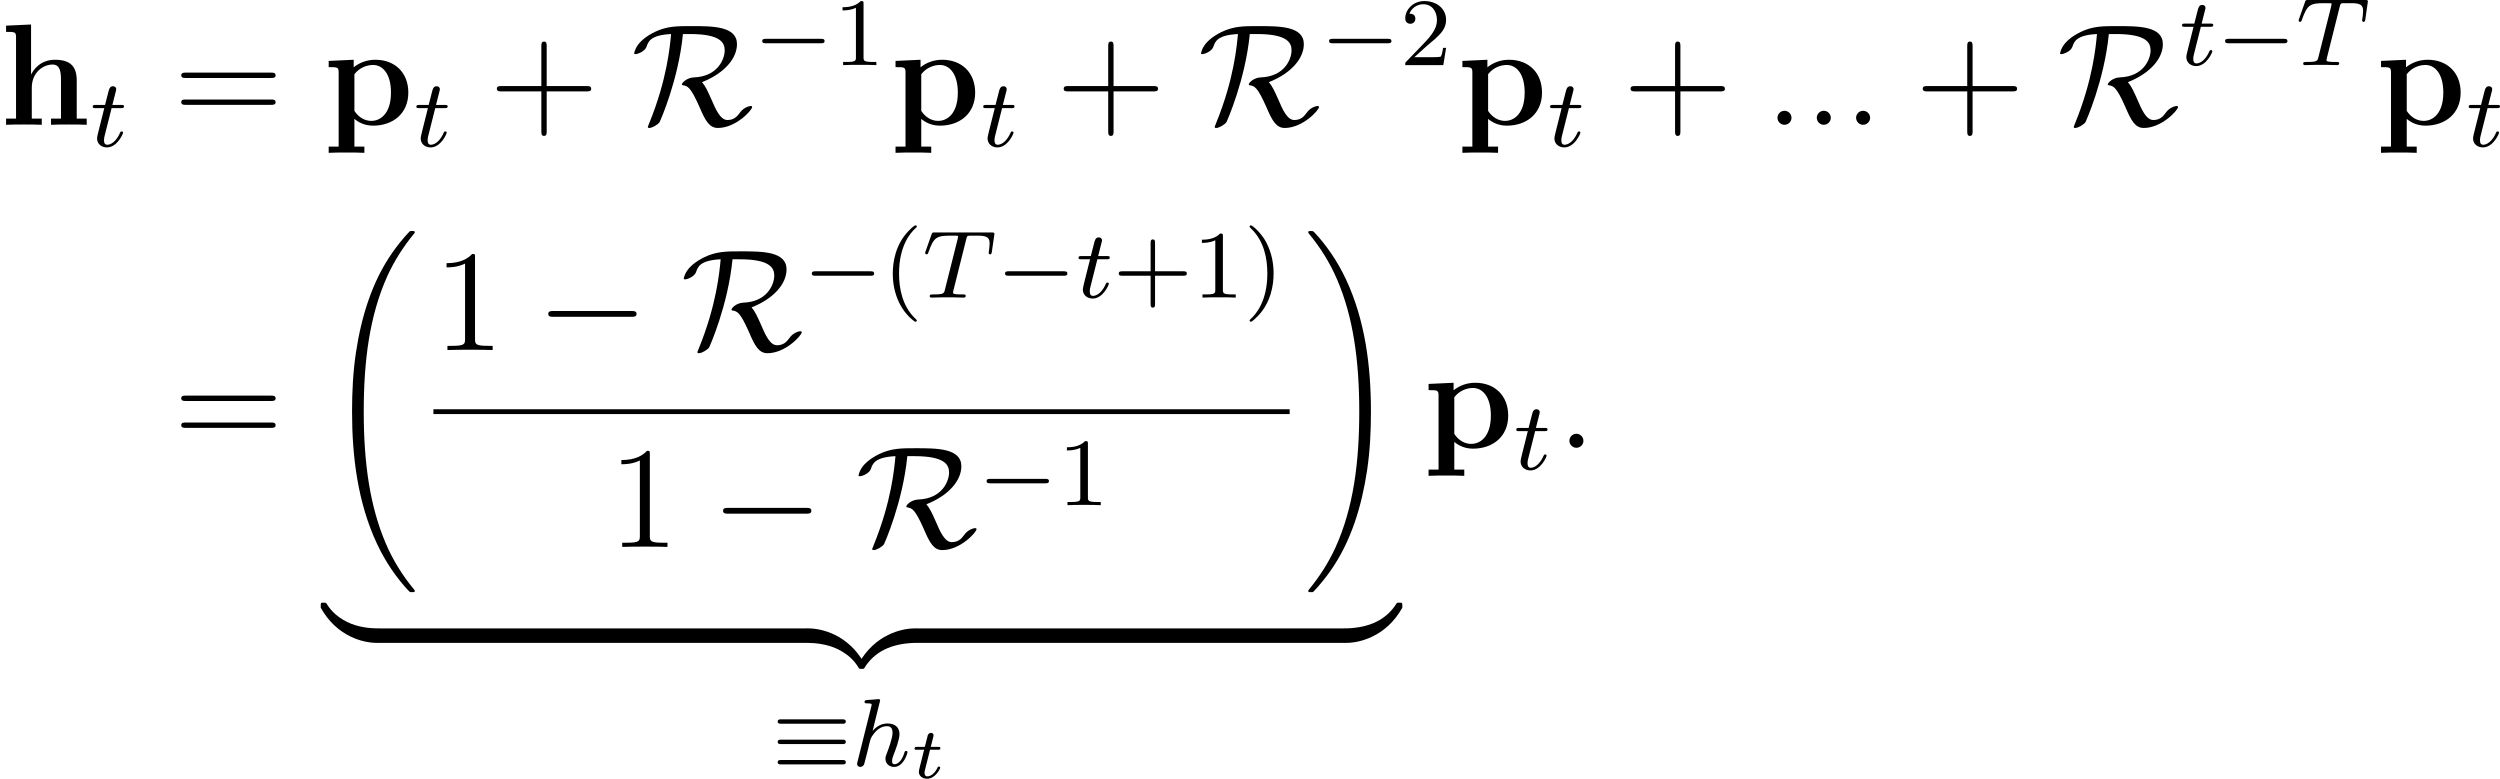 <?xml version='1.0' encoding='UTF-8'?>
<!-- This file was generated by dvisvgm 2.9.1 -->
<svg version='1.1' xmlns='http://www.w3.org/2000/svg' xmlns:xlink='http://www.w3.org/1999/xlink' width='206.831pt' height='64.426pt' viewBox='103.839 334.521 206.831 64.426'>
<defs>
<path id='g26-40' d='M2.813 1.897C2.813 1.865 2.805 1.857 2.702 1.753C1.61 .725 1.339-.757 1.339-1.993C1.339-4.288 2.287-5.364 2.694-5.731C2.805-5.834 2.813-5.842 2.813-5.882S2.782-5.978 2.702-5.978C2.574-5.978 2.176-5.571 2.112-5.499C1.044-4.384 .821-2.949 .821-1.993C.821-.207 1.57 1.227 2.654 1.993C2.718 1.993 2.813 1.993 2.813 1.897Z'/>
<path id='g26-41' d='M2.463-1.993C2.463-2.75 2.335-3.658 1.841-4.599C1.451-5.332 .725-5.978 .582-5.978C.502-5.978 .478-5.922 .478-5.882C.478-5.85 .478-5.834 .574-5.738C1.69-4.678 1.945-3.22 1.945-1.993C1.945 .295 .996 1.379 .59 1.745C.486 1.849 .478 1.857 .478 1.897S.502 1.993 .582 1.993C.709 1.993 1.108 1.586 1.172 1.514C2.24 .399 2.463-1.036 2.463-1.993Z'/>
<path id='g26-43' d='M6.105-1.993C6.105-2.176 5.93-2.176 5.818-2.176H3.475V-4.527C3.475-4.639 3.475-4.814 3.292-4.814S3.108-4.639 3.108-4.527V-2.176H.757C.646-2.176 .47-2.176 .47-1.993S.646-1.809 .757-1.809H3.108V.542C3.108 .654 3.108 .829 3.292 .829S3.475 .654 3.475 .542V-1.809H5.818C5.93-1.809 6.105-1.809 6.105-1.993Z'/>
<path id='g26-49' d='M3.563 0V-.263H3.284C2.527-.263 2.503-.359 2.503-.654V-5.077C2.503-5.292 2.487-5.3 2.271-5.3C1.945-4.981 1.522-4.79 .765-4.79V-4.527C.98-4.527 1.411-4.527 1.873-4.742V-.654C1.873-.359 1.849-.263 1.092-.263H.813V0C1.14-.024 1.825-.024 2.184-.024S3.236-.024 3.563 0Z'/>
<path id='g26-50' d='M3.802-1.427H3.555C3.531-1.267 3.467-.869 3.371-.717C3.324-.654 2.718-.654 2.59-.654H1.172L2.248-1.626C2.375-1.745 2.71-2.008 2.837-2.12C3.332-2.574 3.802-3.013 3.802-3.738C3.802-4.686 3.005-5.3 2.008-5.3C1.052-5.3 .422-4.575 .422-3.866C.422-3.475 .733-3.419 .845-3.419C1.012-3.419 1.259-3.539 1.259-3.842C1.259-4.256 .861-4.256 .765-4.256C.996-4.838 1.53-5.037 1.921-5.037C2.662-5.037 3.045-4.407 3.045-3.738C3.045-2.909 2.463-2.303 1.522-1.339L.518-.303C.422-.215 .422-.199 .422 0H3.571L3.802-1.427Z'/>
<path id='g24-58' d='M2.2-.574C2.2-.921 1.913-1.16 1.626-1.16C1.279-1.16 1.04-.873 1.04-.586C1.04-.239 1.327 0 1.614 0C1.961 0 2.2-.287 2.2-.574Z'/>
<path id='g20-0' d='M5.866-1.993C5.866-2.176 5.691-2.176 5.579-2.176H.996C.885-2.176 .709-2.176 .709-1.993S.885-1.809 .996-1.809H5.579C5.691-1.809 5.866-1.809 5.866-1.993Z'/>
<path id='g20-17' d='M6.105-3.674C6.105-3.858 5.93-3.858 5.818-3.858H.757C.646-3.858 .47-3.858 .47-3.674S.646-3.491 .757-3.491H5.818C5.93-3.491 6.105-3.491 6.105-3.674ZM6.105-.311C6.105-.494 5.93-.494 5.818-.494H.757C.646-.494 .47-.494 .47-.311S.646-.128 .757-.128H5.818C5.93-.128 6.105-.128 6.105-.311ZM6.105-1.993C6.105-2.176 5.93-2.176 5.818-2.176H.757C.646-2.176 .47-2.176 .47-1.993S.646-1.809 .757-1.809H5.818C5.93-1.809 6.105-1.809 6.105-1.993Z'/>
<path id='g22-116' d='M2.451-.861C2.451-.879 2.439-.944 2.337-.944C2.26-.944 2.248-.915 2.218-.843C2.014-.395 1.674-.137 1.381-.137C1.16-.137 1.154-.359 1.154-.436C1.154-.52 1.154-.532 1.184-.646L1.608-2.337H2.26C2.379-2.337 2.463-2.337 2.463-2.487C2.463-2.576 2.385-2.576 2.277-2.576H1.668L1.877-3.401C1.901-3.491 1.901-3.533 1.901-3.533C1.901-3.676 1.787-3.736 1.692-3.736C1.62-3.736 1.465-3.694 1.411-3.503C1.387-3.407 1.447-3.622 1.178-2.576H.532C.406-2.576 .4-2.57 .377-2.552C.347-2.529 .323-2.451 .323-2.421C.341-2.337 .395-2.337 .514-2.337H1.118L.765-.927C.729-.789 .681-.586 .681-.514C.681-.167 .992 .06 1.357 .06C2.044 .06 2.451-.759 2.451-.861Z'/>
<path id='g37-32' d='M7.542 29.38C7.542 29.35 7.542 29.33 7.482 29.26C6.526 28.105 5.729 26.829 5.141 25.445C3.836 22.396 3.318 18.829 3.318 14.545C3.318 10.301 3.806 6.575 5.28 3.308C5.858 2.042 6.615 .867 7.502-.209C7.522-.239 7.542-.259 7.542-.299C7.542-.399 7.472-.399 7.323-.399S7.153-.399 7.133-.379C7.133-.379 6.506 .229 5.729 1.325C3.995 3.776 3.118 6.705 2.67 9.674C2.431 11.278 2.351 12.912 2.351 14.535C2.351 18.262 2.819 22.067 4.413 25.474C5.121 26.989 6.067 28.354 7.054 29.39C7.143 29.469 7.153 29.479 7.323 29.479C7.472 29.479 7.542 29.479 7.542 29.38Z'/>
<path id='g37-33' d='M5.529 14.545C5.529 10.819 5.061 7.014 3.467 3.606C2.76 2.092 1.813 .727 .827-.309C.737-.389 .727-.399 .558-.399C.418-.399 .339-.399 .339-.299C.339-.259 .379-.209 .399-.179C1.355 .976 2.152 2.252 2.74 3.636C4.045 6.685 4.563 10.252 4.563 14.535C4.563 18.78 4.075 22.506 2.6 25.773C2.022 27.039 1.265 28.214 .379 29.29C.369 29.31 .339 29.35 .339 29.38C.339 29.479 .418 29.479 .558 29.479C.707 29.479 .727 29.479 .747 29.46C.747 29.46 1.375 28.852 2.152 27.756C3.885 25.305 4.762 22.376 5.21 19.407C5.45 17.803 5.529 16.169 5.529 14.545Z'/>
<path id='g37-122' d='M4.583-.279V-.917C4.583-1.186 4.583-1.196 4.374-1.196C3.357-1.196 1.116-.717-.239 1.714V1.873C-.239 2.122-.229 2.132 0 2.132C.189 2.132 .199 2.122 .249 2.052C1.066 .747 2.441 .04 4.463 0C4.583 0 4.583-.07 4.583-.279Z'/>
<path id='g37-123' d='M4.722 1.873V1.714C3.367-.727 1.126-1.196 .11-1.196C-.1-1.196-.1-1.186-.1-.917V-.279C-.1-.05-.1 0 .04 0C.648 .01 1.634 .09 2.531 .528C3.606 1.066 4.015 1.694 4.264 2.082C4.294 2.132 4.354 2.132 4.483 2.132C4.712 2.132 4.722 2.122 4.722 1.873Z'/>
<path id='g37-124' d='M4.583-.279V-.917C4.583-1.146 4.583-1.196 4.443-1.196C3.836-1.205 2.849-1.285 1.953-1.724C.877-2.262 .468-2.889 .219-3.278C.189-3.328 .13-3.328 0-3.328C-.229-3.328-.239-3.318-.239-3.068V-2.909C1.116-.468 3.357 0 4.374 0C4.583 0 4.583-.01 4.583-.279Z'/>
<path id='g37-125' d='M4.722-2.909V-3.068C4.722-3.318 4.712-3.328 4.483-3.328C4.294-3.328 4.284-3.318 4.234-3.248C3.417-1.943 2.042-1.235 .02-1.196C-.1-1.196-.1-1.126-.1-.917V-.279C-.1-.01-.1 0 .11 0C1.126 0 3.367-.478 4.722-2.909Z'/>
<path id='g21-0' d='M8.297-2.989C8.297-3.228 8.07-3.228 7.902-3.228H1.387C1.219-3.228 .992-3.228 .992-2.989S1.219-2.75 1.387-2.75H7.902C8.07-2.75 8.297-2.75 8.297-2.989Z'/>
<path id='g21-82' d='M10.006-1.47C10.006-1.554 9.923-1.554 9.875-1.554C9.815-1.554 9.313-1.47 8.978-.98C8.739-.646 8.464-.395 7.962-.395C7.376-.395 6.994-1.255 6.623-2.128C6.324-2.798 6.145-3.192 5.858-3.527C7.735-4.268 8.751-5.511 8.751-6.671C8.751-8.165 6.743-8.165 4.949-8.165C3.79-8.165 2.953-8.165 1.937-7.675C1.399-7.4 .418-6.85 .239-5.882C.239-5.882 .287-5.846 .359-5.846C.538-5.846 1.136-6.073 1.267-6.456C1.411-6.886 1.602-7.424 3.3-7.508C3.204-6.48 2.965-3.754 1.506-.167C1.375 .143 1.375 .179 1.375 .179C1.375 .263 1.459 .263 1.506 .263C1.733 .263 2.212-.012 2.355-.227C2.379-.275 3.909-3.682 4.28-7.508H4.866C7.388-7.508 7.735-6.791 7.735-6.157C7.735-5.452 7.173-3.993 5.189-3.921C4.591-3.897 4.196-3.467 4.196-3.347C4.196-3.276 4.256-3.276 4.256-3.276C4.674-3.204 4.902-3.156 5.655-1.459C6.133-.335 6.468 .263 7.173 .263C8.656 .263 10.006-1.207 10.006-1.47Z'/>
<path id='g27-43' d='M8.452-2.977C8.452-3.204 8.249-3.204 8.07-3.204H4.77V-6.504C4.77-6.671 4.77-6.886 4.555-6.886C4.328-6.886 4.328-6.683 4.328-6.504V-3.204H1.028C.861-3.204 .646-3.204 .646-2.989C.646-2.762 .849-2.762 1.028-2.762H4.328V.538C4.328 .705 4.328 .921 4.543 .921C4.77 .921 4.77 .717 4.77 .538V-2.762H8.07C8.237-2.762 8.452-2.762 8.452-2.977Z'/>
<path id='g27-49' d='M4.902 0V-.347H4.531C3.479-.347 3.443-.49 3.443-.921V-7.663C3.443-7.938 3.443-7.95 3.204-7.95C2.917-7.627 2.319-7.185 1.088-7.185V-6.838C1.363-6.838 1.961-6.838 2.618-7.149V-.921C2.618-.49 2.582-.347 1.53-.347H1.16V0C1.482-.024 2.642-.024 3.037-.024S4.579-.024 4.902 0Z'/>
<path id='g27-61' d='M8.452-4.089C8.452-4.316 8.249-4.316 8.07-4.316H1.028C.861-4.316 .646-4.316 .646-4.101C.646-3.873 .849-3.873 1.028-3.873H8.07C8.237-3.873 8.452-3.873 8.452-4.089ZM8.452-1.865C8.452-2.092 8.249-2.092 8.07-2.092H1.028C.861-2.092 .646-2.092 .646-1.877C.646-1.65 .849-1.65 1.028-1.65H8.07C8.237-1.65 8.452-1.65 8.452-1.865Z'/>
<path id='g23-84' d='M5.723-3.778L5.938-5.276C5.938-5.388 5.842-5.388 5.699-5.388H1.004C.805-5.388 .789-5.388 .733-5.22L.247-3.842C.231-3.802 .207-3.738 .207-3.69C.207-3.626 .263-3.579 .327-3.579C.414-3.579 .43-3.618 .478-3.754C.933-5.029 1.164-5.125 2.375-5.125H2.686C2.925-5.125 2.933-5.117 2.933-5.053C2.933-5.029 2.901-4.87 2.893-4.838L1.841-.654C1.769-.351 1.745-.263 .917-.263C.662-.263 .582-.263 .582-.112C.582-.112 .582 0 .717 0L1.698-.024H2.375L3.379 0C3.443 0 3.563 0 3.563-.151C3.563-.263 3.475-.263 3.26-.263C3.068-.263 3.005-.263 2.798-.279C2.542-.303 2.511-.335 2.511-.438C2.511-.47 2.519-.502 2.542-.582L3.602-4.822C3.674-5.109 3.682-5.125 4.009-5.125H4.615C5.444-5.125 5.539-4.862 5.539-4.463C5.539-4.264 5.491-3.921 5.483-3.881C5.467-3.794 5.46-3.706 5.46-3.706C5.46-3.602 5.531-3.579 5.579-3.579C5.667-3.579 5.699-3.626 5.723-3.778Z'/>
<path id='g23-104' d='M4.623-1.14C4.623-1.219 4.559-1.243 4.503-1.243C4.407-1.243 4.392-1.188 4.368-1.108C4.176-.454 3.842-.143 3.539-.143C3.411-.143 3.347-.223 3.347-.406S3.411-.765 3.491-.964C3.61-1.267 3.961-2.184 3.961-2.63C3.961-3.228 3.547-3.515 2.973-3.515C2.527-3.515 2.104-3.324 1.737-2.901L2.327-5.292C2.335-5.308 2.359-5.42 2.359-5.42C2.359-5.46 2.327-5.531 2.232-5.531C2.2-5.531 1.953-5.507 1.769-5.491L1.323-5.46C1.148-5.444 1.068-5.436 1.068-5.292C1.068-5.181 1.18-5.181 1.275-5.181C1.658-5.181 1.658-5.133 1.658-5.061C1.658-5.037 1.658-5.021 1.618-4.878L.486-.343C.454-.223 .454-.167 .454-.167C.454-.032 .566 .08 .717 .08C.845 .08 .956 0 1.02-.104C1.044-.151 1.108-.406 1.148-.566L1.331-1.275C1.355-1.395 1.435-1.698 1.459-1.817C1.578-2.279 1.578-2.295 1.753-2.55C2.024-2.941 2.399-3.292 2.933-3.292C3.22-3.292 3.387-3.124 3.387-2.75C3.387-2.311 3.053-1.403 2.901-1.012C2.798-.749 2.798-.701 2.798-.598C2.798-.143 3.172 .08 3.515 .08C4.296 .08 4.623-1.036 4.623-1.14Z'/>
<path id='g23-116' d='M2.71-1.14C2.71-1.227 2.638-1.243 2.59-1.243C2.503-1.243 2.495-1.211 2.439-1.092C2.279-.709 1.881-.143 1.395-.143C1.227-.143 1.132-.255 1.132-.518C1.132-.669 1.156-.757 1.18-.861L1.761-3.172H2.542C2.694-3.172 2.79-3.172 2.79-3.324C2.79-3.435 2.686-3.435 2.55-3.435H1.825L2.112-4.567C2.144-4.686 2.144-4.734 2.144-4.734C2.144-4.902 2.016-4.981 1.881-4.981C1.61-4.981 1.554-4.766 1.467-4.407L1.219-3.435H.454C.303-3.435 .199-3.435 .199-3.284C.199-3.172 .303-3.172 .438-3.172H1.156L.677-1.259C.63-1.06 .558-.781 .558-.669C.558-.191 .948 .08 1.371 .08C2.224 .08 2.71-1.044 2.71-1.14Z'/>
<path id='g14-104' d='M7.173 0V-.514H6.348V-3.658C6.348-4.794 5.858-5.38 4.543-5.38C3.335-5.38 2.75-4.531 2.582-4.172H2.57V-8.297L.502-8.201V-7.687C1.243-7.687 1.327-7.687 1.327-7.221V-.514H.502V0C.777-.024 1.638-.024 1.973-.024S3.18-.024 3.455 0V-.514H2.63V-3.061C2.63-4.352 3.587-4.985 4.352-4.985C4.794-4.985 5.045-4.698 5.045-3.79V-.514H4.22V0C4.495-.024 5.356-.024 5.691-.024S6.898-.024 7.173 0Z'/>
<path id='g14-112' d='M7.006-2.666C7.006-4.316 5.894-5.38 4.28-5.38C3.575-5.38 2.965-5.141 2.487-4.758V-5.38L.418-5.284V-4.77C1.16-4.77 1.243-4.77 1.243-4.304V1.805H.418V2.319C.693 2.295 1.554 2.295 1.889 2.295S3.096 2.295 3.371 2.319V1.805H2.546V-.49C2.845-.227 3.371 .072 4.089 .072C5.727 .072 7.006-.921 7.006-2.666ZM5.571-2.666C5.571-.933 4.71-.323 3.945-.323C3.431-.323 2.917-.586 2.546-1.148V-4.184C2.989-4.758 3.622-4.949 4.089-4.949C4.866-4.949 5.571-4.244 5.571-2.666Z'/>
</defs>
<g id='page1'>
<use x='103.839' y='344.845' xlink:href='#g14-104'/>
<use x='111.311' y='346.638' xlink:href='#g23-116'/>
<use x='118.188' y='344.845' xlink:href='#g27-61'/>
<use x='130.614' y='344.845' xlink:href='#g14-112'/>
<use x='138.086' y='346.638' xlink:href='#g23-116'/>
<use x='144.298' y='344.845' xlink:href='#g27-43'/>
<use x='156.06' y='344.845' xlink:href='#g21-82'/>
<use x='166.192' y='339.909' xlink:href='#g20-0'/>
<use x='172.779' y='339.909' xlink:href='#g26-49'/>
<use x='177.511' y='344.845' xlink:href='#g14-112'/>
<use x='184.983' y='346.638' xlink:href='#g23-116'/>
<use x='191.196' y='344.845' xlink:href='#g27-43'/>
<use x='202.957' y='344.845' xlink:href='#g21-82'/>
<use x='213.089' y='339.909' xlink:href='#g20-0'/>
<use x='219.676' y='339.909' xlink:href='#g26-50'/>
<use x='224.408' y='344.845' xlink:href='#g14-112'/>
<use x='231.88' y='346.638' xlink:href='#g23-116'/>
<use x='238.093' y='344.845' xlink:href='#g27-43'/>
<use x='249.854' y='344.845' xlink:href='#g24-58'/>
<use x='253.106' y='344.845' xlink:href='#g24-58'/>
<use x='256.358' y='344.845' xlink:href='#g24-58'/>
<use x='262.266' y='344.845' xlink:href='#g27-43'/>
<use x='274.027' y='344.845' xlink:href='#g21-82'/>
<use x='284.16' y='339.909' xlink:href='#g23-116'/>
<use x='287.218' y='339.909' xlink:href='#g20-0'/>
<use x='293.804' y='339.909' xlink:href='#g23-84'/>
<use x='300.409' y='344.845' xlink:href='#g14-112'/>
<use x='307.881' y='346.638' xlink:href='#g23-116'/>
<use x='118.188' y='371.568' xlink:href='#g27-61'/>
<use x='130.614' y='354.033' xlink:href='#g37-32'/>
<use x='139.696' y='363.48' xlink:href='#g27-49'/>
<use x='148.206' y='363.48' xlink:href='#g21-0'/>
<use x='160.161' y='363.48' xlink:href='#g21-82'/>
<use x='170.293' y='359.142' xlink:href='#g20-0'/>
<use x='176.88' y='359.142' xlink:href='#g26-40'/>
<use x='180.173' y='359.142' xlink:href='#g23-84'/>
<use x='186.279' y='359.142' xlink:href='#g20-0'/>
<use x='192.866' y='359.142' xlink:href='#g23-116'/>
<use x='195.924' y='359.142' xlink:href='#g26-43'/>
<use x='202.51' y='359.142' xlink:href='#g26-49'/>
<use x='206.744' y='359.142' xlink:href='#g26-41'/>
<rect x='139.696' y='368.38' height='.398' width='70.839'/>
<use x='154.158' y='379.768' xlink:href='#g27-49'/>
<use x='162.668' y='379.768' xlink:href='#g21-0'/>
<use x='174.623' y='379.768' xlink:href='#g21-82'/>
<use x='184.755' y='376.315' xlink:href='#g20-0'/>
<use x='191.342' y='376.315' xlink:href='#g26-49'/>
<use x='211.731' y='354.033' xlink:href='#g37-33'/>
<use x='130.614' y='387.707' xlink:href='#g37-124'/>
<rect x='135.097' y='386.512' height='1.195' width='35.536'/>
<use x='170.633' y='387.707' xlink:href='#g37-123'/>
<use x='175.116' y='387.707' xlink:href='#g37-122'/>
<rect x='179.599' y='386.512' height='1.195' width='35.536'/>
<use x='215.135' y='387.707' xlink:href='#g37-125'/>
<use x='167.709' y='397.891' xlink:href='#g20-17'/>
<use x='174.295' y='397.891' xlink:href='#g23-104'/>
<use x='179.175' y='398.888' xlink:href='#g22-116'/>
<use x='221.611' y='371.568' xlink:href='#g14-112'/>
<use x='229.083' y='373.361' xlink:href='#g23-116'/>
<use x='232.639' y='371.568' xlink:href='#g24-58'/>
</g>
</svg>
